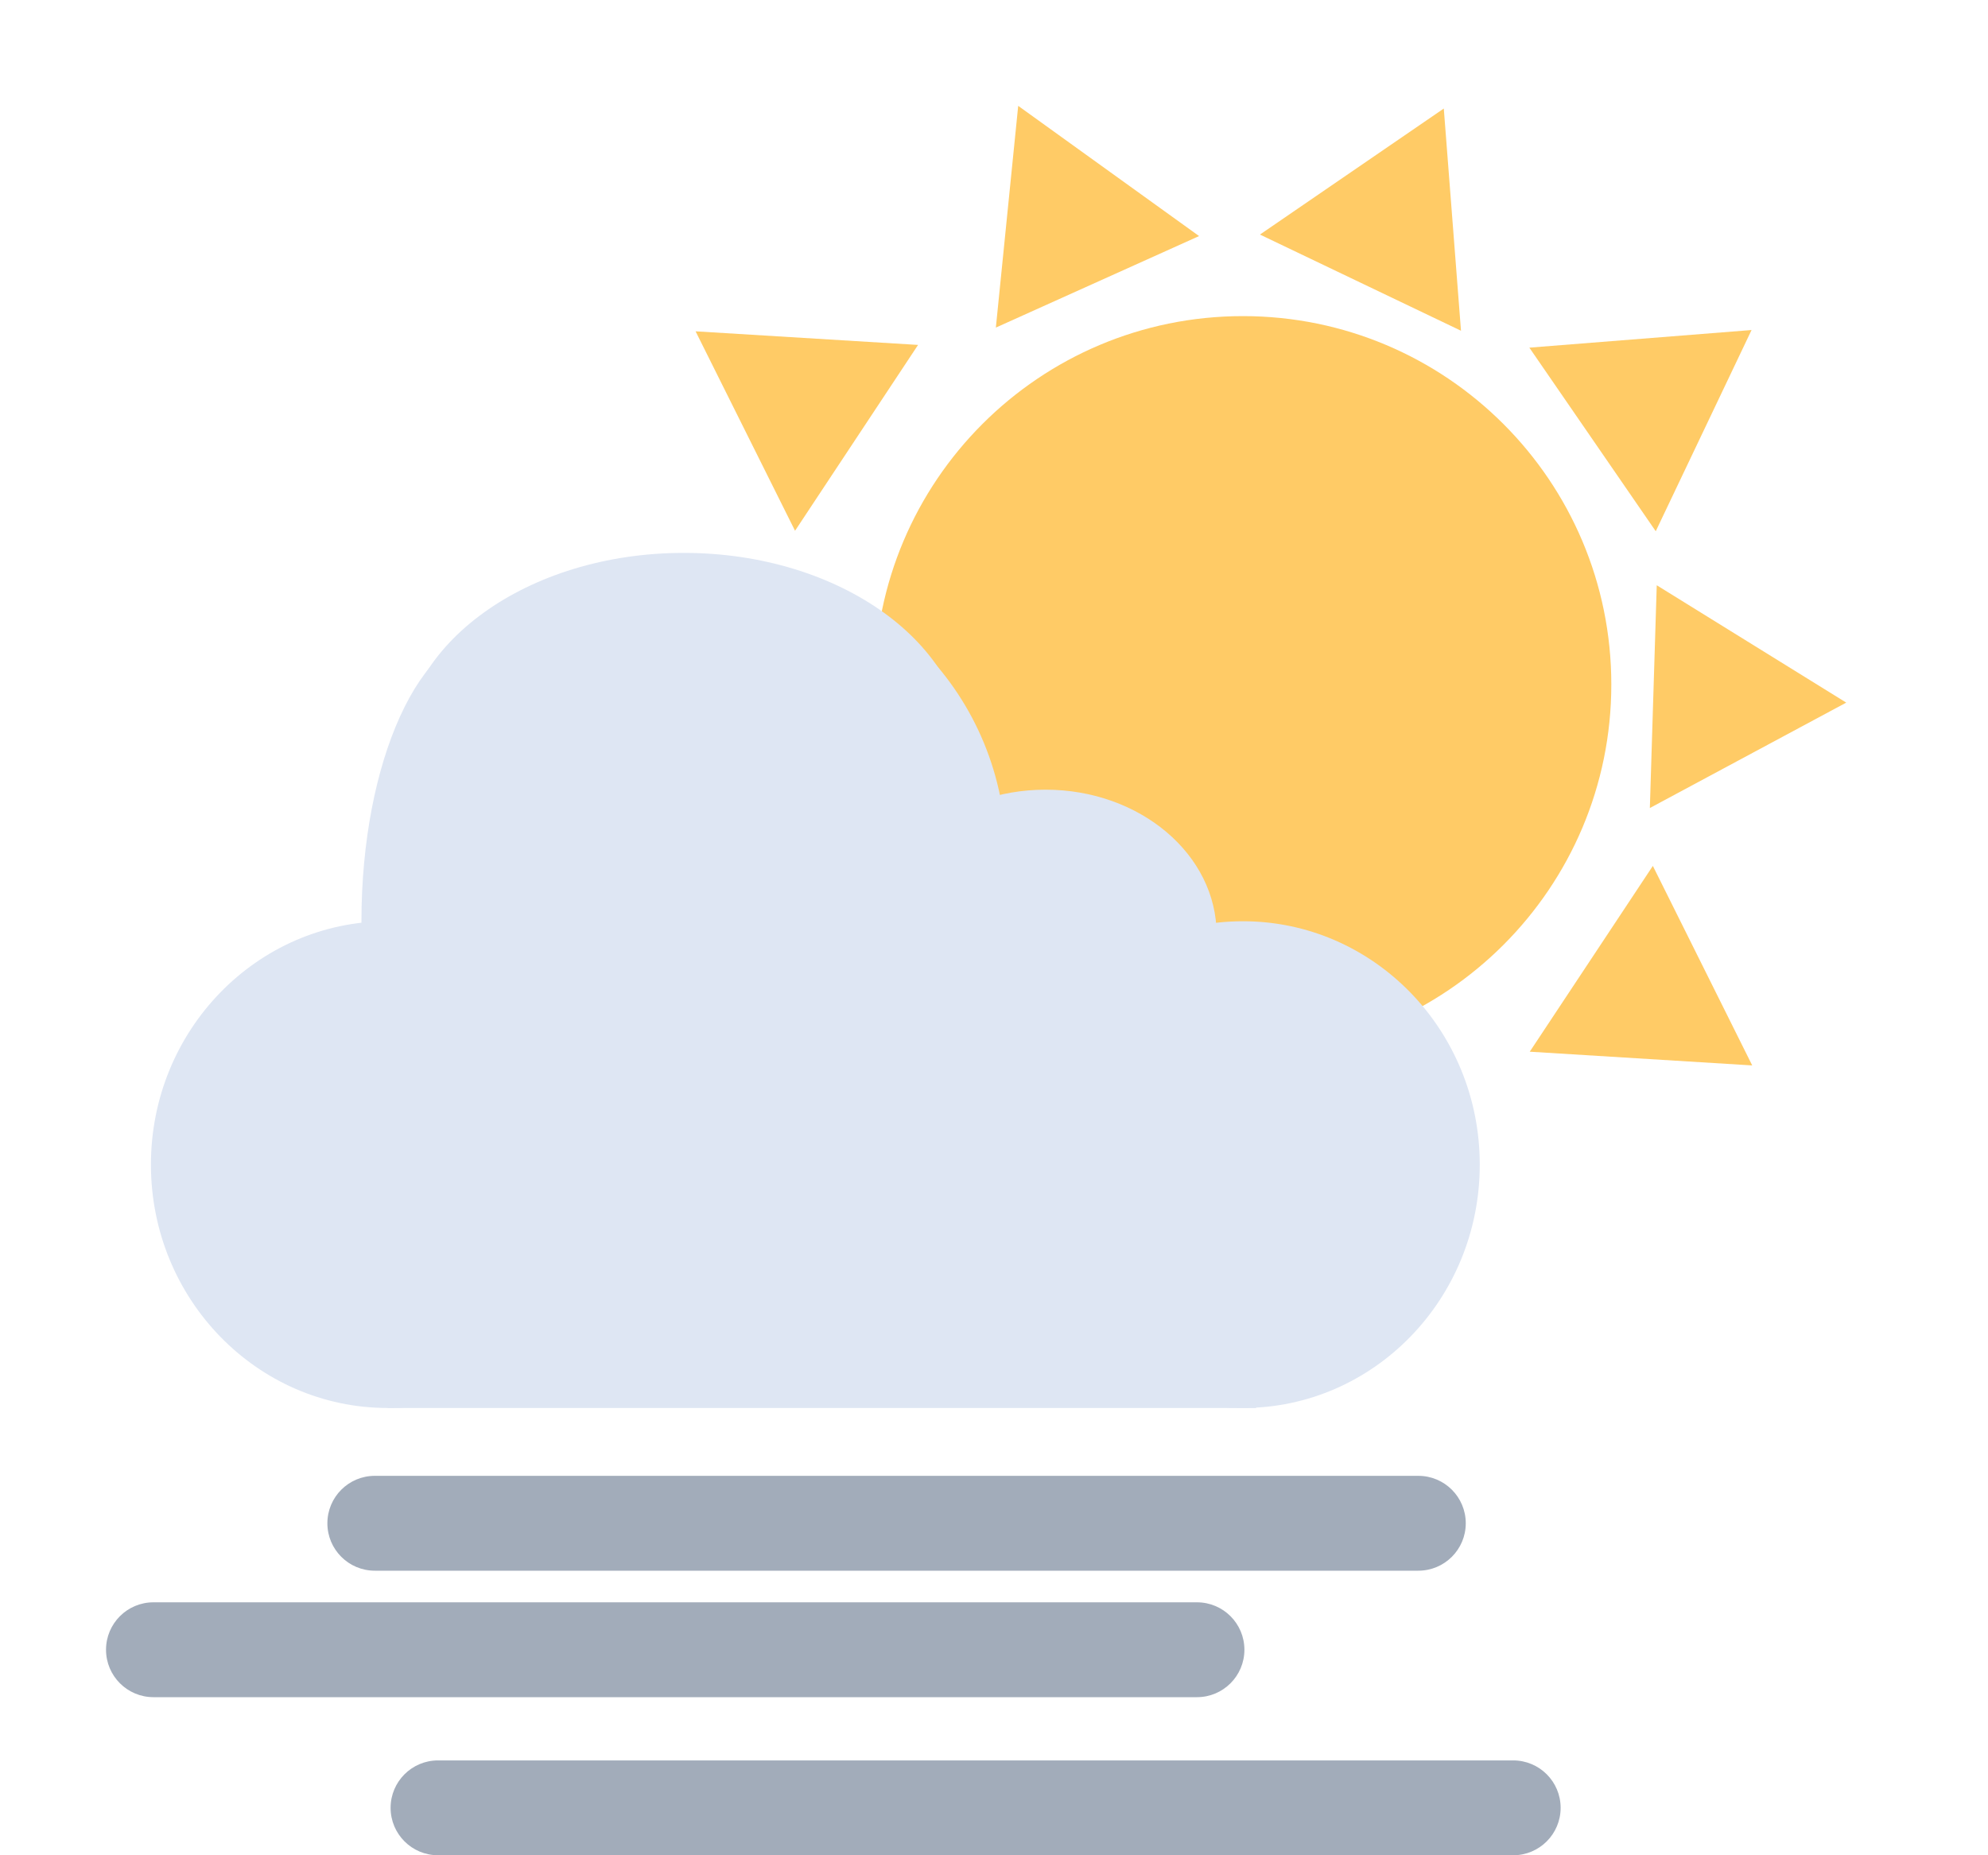 <svg width="75" height="70" viewBox="0 0 75 70" fill="none" xmlns="http://www.w3.org/2000/svg">
<path d="M46.891 39.722C54.566 39.722 60.789 33.5 60.789 25.825C60.789 18.149 54.566 11.927 46.891 11.927C39.215 11.927 32.993 18.149 32.993 25.825C32.993 33.5 39.215 39.722 46.891 39.722Z" fill="#FFCB66"/>
<path d="M38.413 3.994L45.237 8.907L37.57 12.36L38.413 3.994Z" fill="#FFCB66"/>
<path d="M54.469 4.095L55.118 12.479L47.533 8.85L54.469 4.095Z" fill="#FFCB66"/>
<path d="M66.08 12.452L62.465 20.044L57.697 13.117L66.08 12.452Z" fill="#FFCB66"/>
<path d="M69.652 26.51L62.243 30.487L62.503 22.082L69.652 26.51Z" fill="#FFCB66"/>
<path d="M26.242 12.501L34.635 13.014L29.994 20.026L26.242 12.501Z" fill="#FFCB66"/>
<path d="M66.105 40.199L57.712 39.681L62.356 32.671L66.105 40.199Z" fill="#FFCB66"/>
<path d="M14.629 53.124C19.563 53.124 23.563 49.013 23.563 43.942C23.563 38.87 19.563 34.759 14.629 34.759C9.694 34.759 5.694 38.87 5.694 43.942C5.694 49.013 9.694 53.124 14.629 53.124Z" fill="#DEE6F3"/>
<path d="M18.599 45.679C21.34 45.679 23.563 40.79 23.563 34.759C23.563 28.728 21.34 23.839 18.599 23.839C15.858 23.839 13.636 28.728 13.636 34.759C13.636 40.79 15.858 45.679 18.599 45.679Z" fill="#DEE6F3"/>
<path d="M27.286 43.197C33.179 43.197 37.957 38.308 37.957 32.278C37.957 26.247 33.179 21.358 27.286 21.358C21.392 21.358 16.614 26.247 16.614 32.278C16.614 38.308 21.392 43.197 27.286 43.197Z" fill="#DEE6F3"/>
<path d="M25.797 36.248C31.69 36.248 36.468 32.804 36.468 28.555C36.468 24.306 31.69 20.861 25.797 20.861C19.903 20.861 15.125 24.306 15.125 28.555C15.125 32.804 19.903 36.248 25.797 36.248Z" fill="#DEE6F3"/>
<path d="M21.825 45.182C26.074 45.182 29.519 39.96 29.519 33.518C29.519 27.076 26.074 21.854 21.825 21.854C17.576 21.854 14.132 27.076 14.132 33.518C14.132 39.96 17.576 45.182 21.825 45.182Z" fill="#DEE6F3"/>
<path d="M46.891 53.124C51.826 53.124 55.826 49.013 55.826 43.942C55.826 38.87 51.826 34.759 46.891 34.759C41.957 34.759 37.957 38.87 37.957 43.942C37.957 49.013 41.957 53.124 46.891 53.124Z" fill="#DEE6F3"/>
<path d="M47.388 35.255H14.629V53.124H47.388V35.255Z" fill="#DEE6F3"/>
<path d="M39.446 40.715C43.009 40.715 45.898 38.271 45.898 35.255C45.898 32.24 43.009 29.795 39.446 29.795C35.882 29.795 32.993 32.24 32.993 35.255C32.993 38.271 35.882 40.715 39.446 40.715Z" fill="#DEE6F3"/>
<path d="M53.508 55.684H14.14C13.152 55.684 12.351 56.485 12.351 57.474V57.474C12.351 58.462 13.152 59.263 14.14 59.263H53.508C54.497 59.263 55.298 58.462 55.298 57.474C55.298 56.485 54.497 55.684 53.508 55.684Z" fill="#A2ACBA"/>
<path d="M57.087 66.421H16.526C15.537 66.421 14.736 67.222 14.736 68.21V68.21C14.736 69.199 15.537 70 16.526 70H57.087C58.076 70 58.877 69.199 58.877 68.21C58.877 67.222 58.076 66.421 57.087 66.421Z" fill="#A2ACBA"/>
<path d="M45.158 60.456H5.789C4.801 60.456 4 61.257 4 62.245V62.245C4 63.234 4.801 64.035 5.789 64.035H45.158C46.146 64.035 46.947 63.234 46.947 62.245C46.947 61.257 46.146 60.456 45.158 60.456Z" fill="#A2ACBA"/>
</svg>
